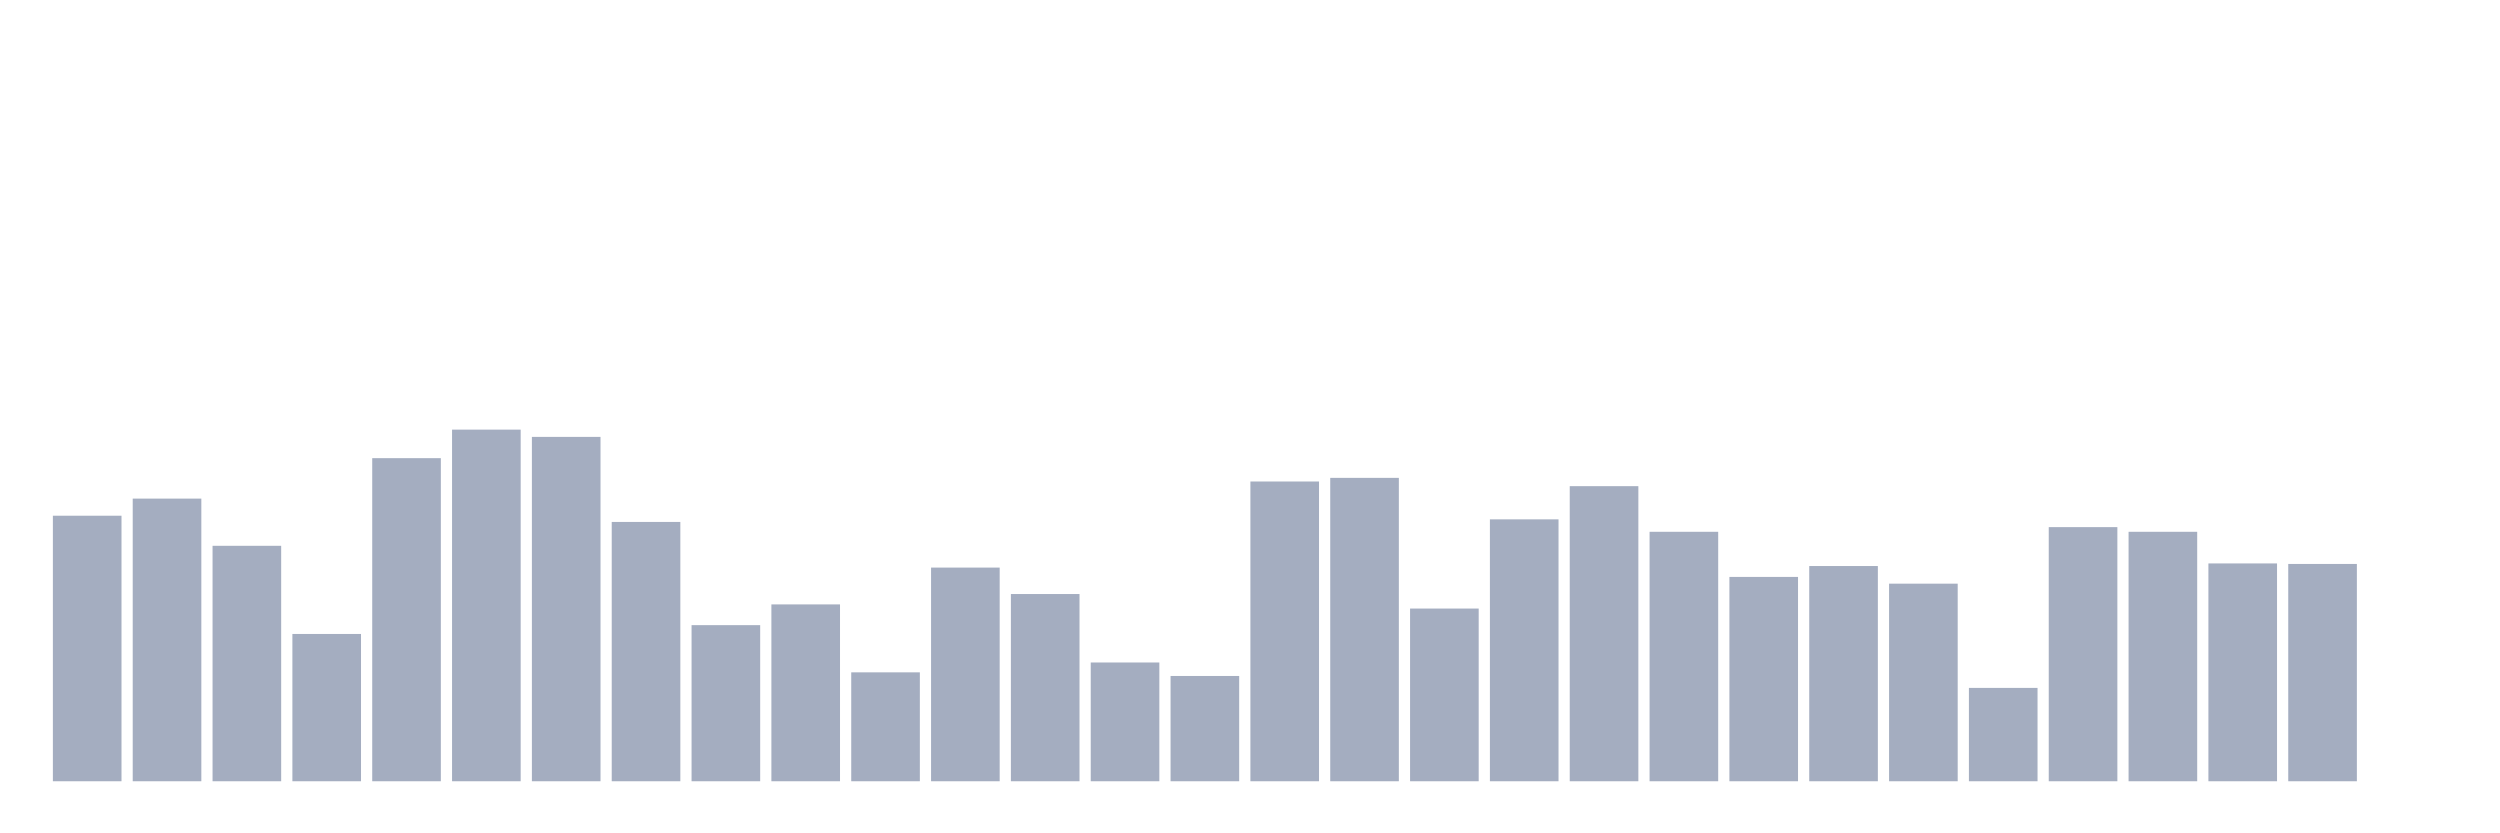 <svg xmlns="http://www.w3.org/2000/svg" viewBox="0 0 480 160"><g transform="translate(10,10)"><rect class="bar" x="0.153" width="13.175" y="89.018" height="50.982" fill="rgb(164,173,192)"></rect><rect class="bar" x="15.482" width="13.175" y="85.733" height="54.267" fill="rgb(164,173,192)"></rect><rect class="bar" x="30.81" width="13.175" y="94.794" height="45.206" fill="rgb(164,173,192)"></rect><rect class="bar" x="46.138" width="13.175" y="111.721" height="28.279" fill="rgb(164,173,192)"></rect><rect class="bar" x="61.466" width="13.175" y="77.966" height="62.034" fill="rgb(164,173,192)"></rect><rect class="bar" x="76.794" width="13.175" y="72.489" height="67.511" fill="rgb(164,173,192)"></rect><rect class="bar" x="92.123" width="13.175" y="73.883" height="66.117" fill="rgb(164,173,192)"></rect><rect class="bar" x="107.451" width="13.175" y="90.213" height="49.787" fill="rgb(164,173,192)"></rect><rect class="bar" x="122.779" width="13.175" y="110.028" height="29.972" fill="rgb(164,173,192)"></rect><rect class="bar" x="138.107" width="13.175" y="106.046" height="33.954" fill="rgb(164,173,192)"></rect><rect class="bar" x="153.436" width="13.175" y="119.09" height="20.91" fill="rgb(164,173,192)"></rect><rect class="bar" x="168.764" width="13.175" y="98.976" height="41.024" fill="rgb(164,173,192)"></rect><rect class="bar" x="184.092" width="13.175" y="104.054" height="35.946" fill="rgb(164,173,192)"></rect><rect class="bar" x="199.42" width="13.175" y="117.198" height="22.802" fill="rgb(164,173,192)"></rect><rect class="bar" x="214.748" width="13.175" y="119.787" height="20.213" fill="rgb(164,173,192)"></rect><rect class="bar" x="230.077" width="13.175" y="82.447" height="57.553" fill="rgb(164,173,192)"></rect><rect class="bar" x="245.405" width="13.175" y="81.75" height="58.25" fill="rgb(164,173,192)"></rect><rect class="bar" x="260.733" width="13.175" y="106.842" height="33.158" fill="rgb(164,173,192)"></rect><rect class="bar" x="276.061" width="13.175" y="89.716" height="50.284" fill="rgb(164,173,192)"></rect><rect class="bar" x="291.39" width="13.175" y="83.343" height="56.657" fill="rgb(164,173,192)"></rect><rect class="bar" x="306.718" width="13.175" y="92.105" height="47.895" fill="rgb(164,173,192)"></rect><rect class="bar" x="322.046" width="13.175" y="100.768" height="39.232" fill="rgb(164,173,192)"></rect><rect class="bar" x="337.374" width="13.175" y="98.677" height="41.323" fill="rgb(164,173,192)"></rect><rect class="bar" x="352.702" width="13.175" y="102.063" height="37.937" fill="rgb(164,173,192)"></rect><rect class="bar" x="368.031" width="13.175" y="122.077" height="17.923" fill="rgb(164,173,192)"></rect><rect class="bar" x="383.359" width="13.175" y="91.209" height="48.791" fill="rgb(164,173,192)"></rect><rect class="bar" x="398.687" width="13.175" y="92.105" height="47.895" fill="rgb(164,173,192)"></rect><rect class="bar" x="414.015" width="13.175" y="98.179" height="41.821" fill="rgb(164,173,192)"></rect><rect class="bar" x="429.344" width="13.175" y="98.279" height="41.721" fill="rgb(164,173,192)"></rect><rect class="bar" x="444.672" width="13.175" y="140" height="0" fill="rgb(164,173,192)"></rect></g></svg>